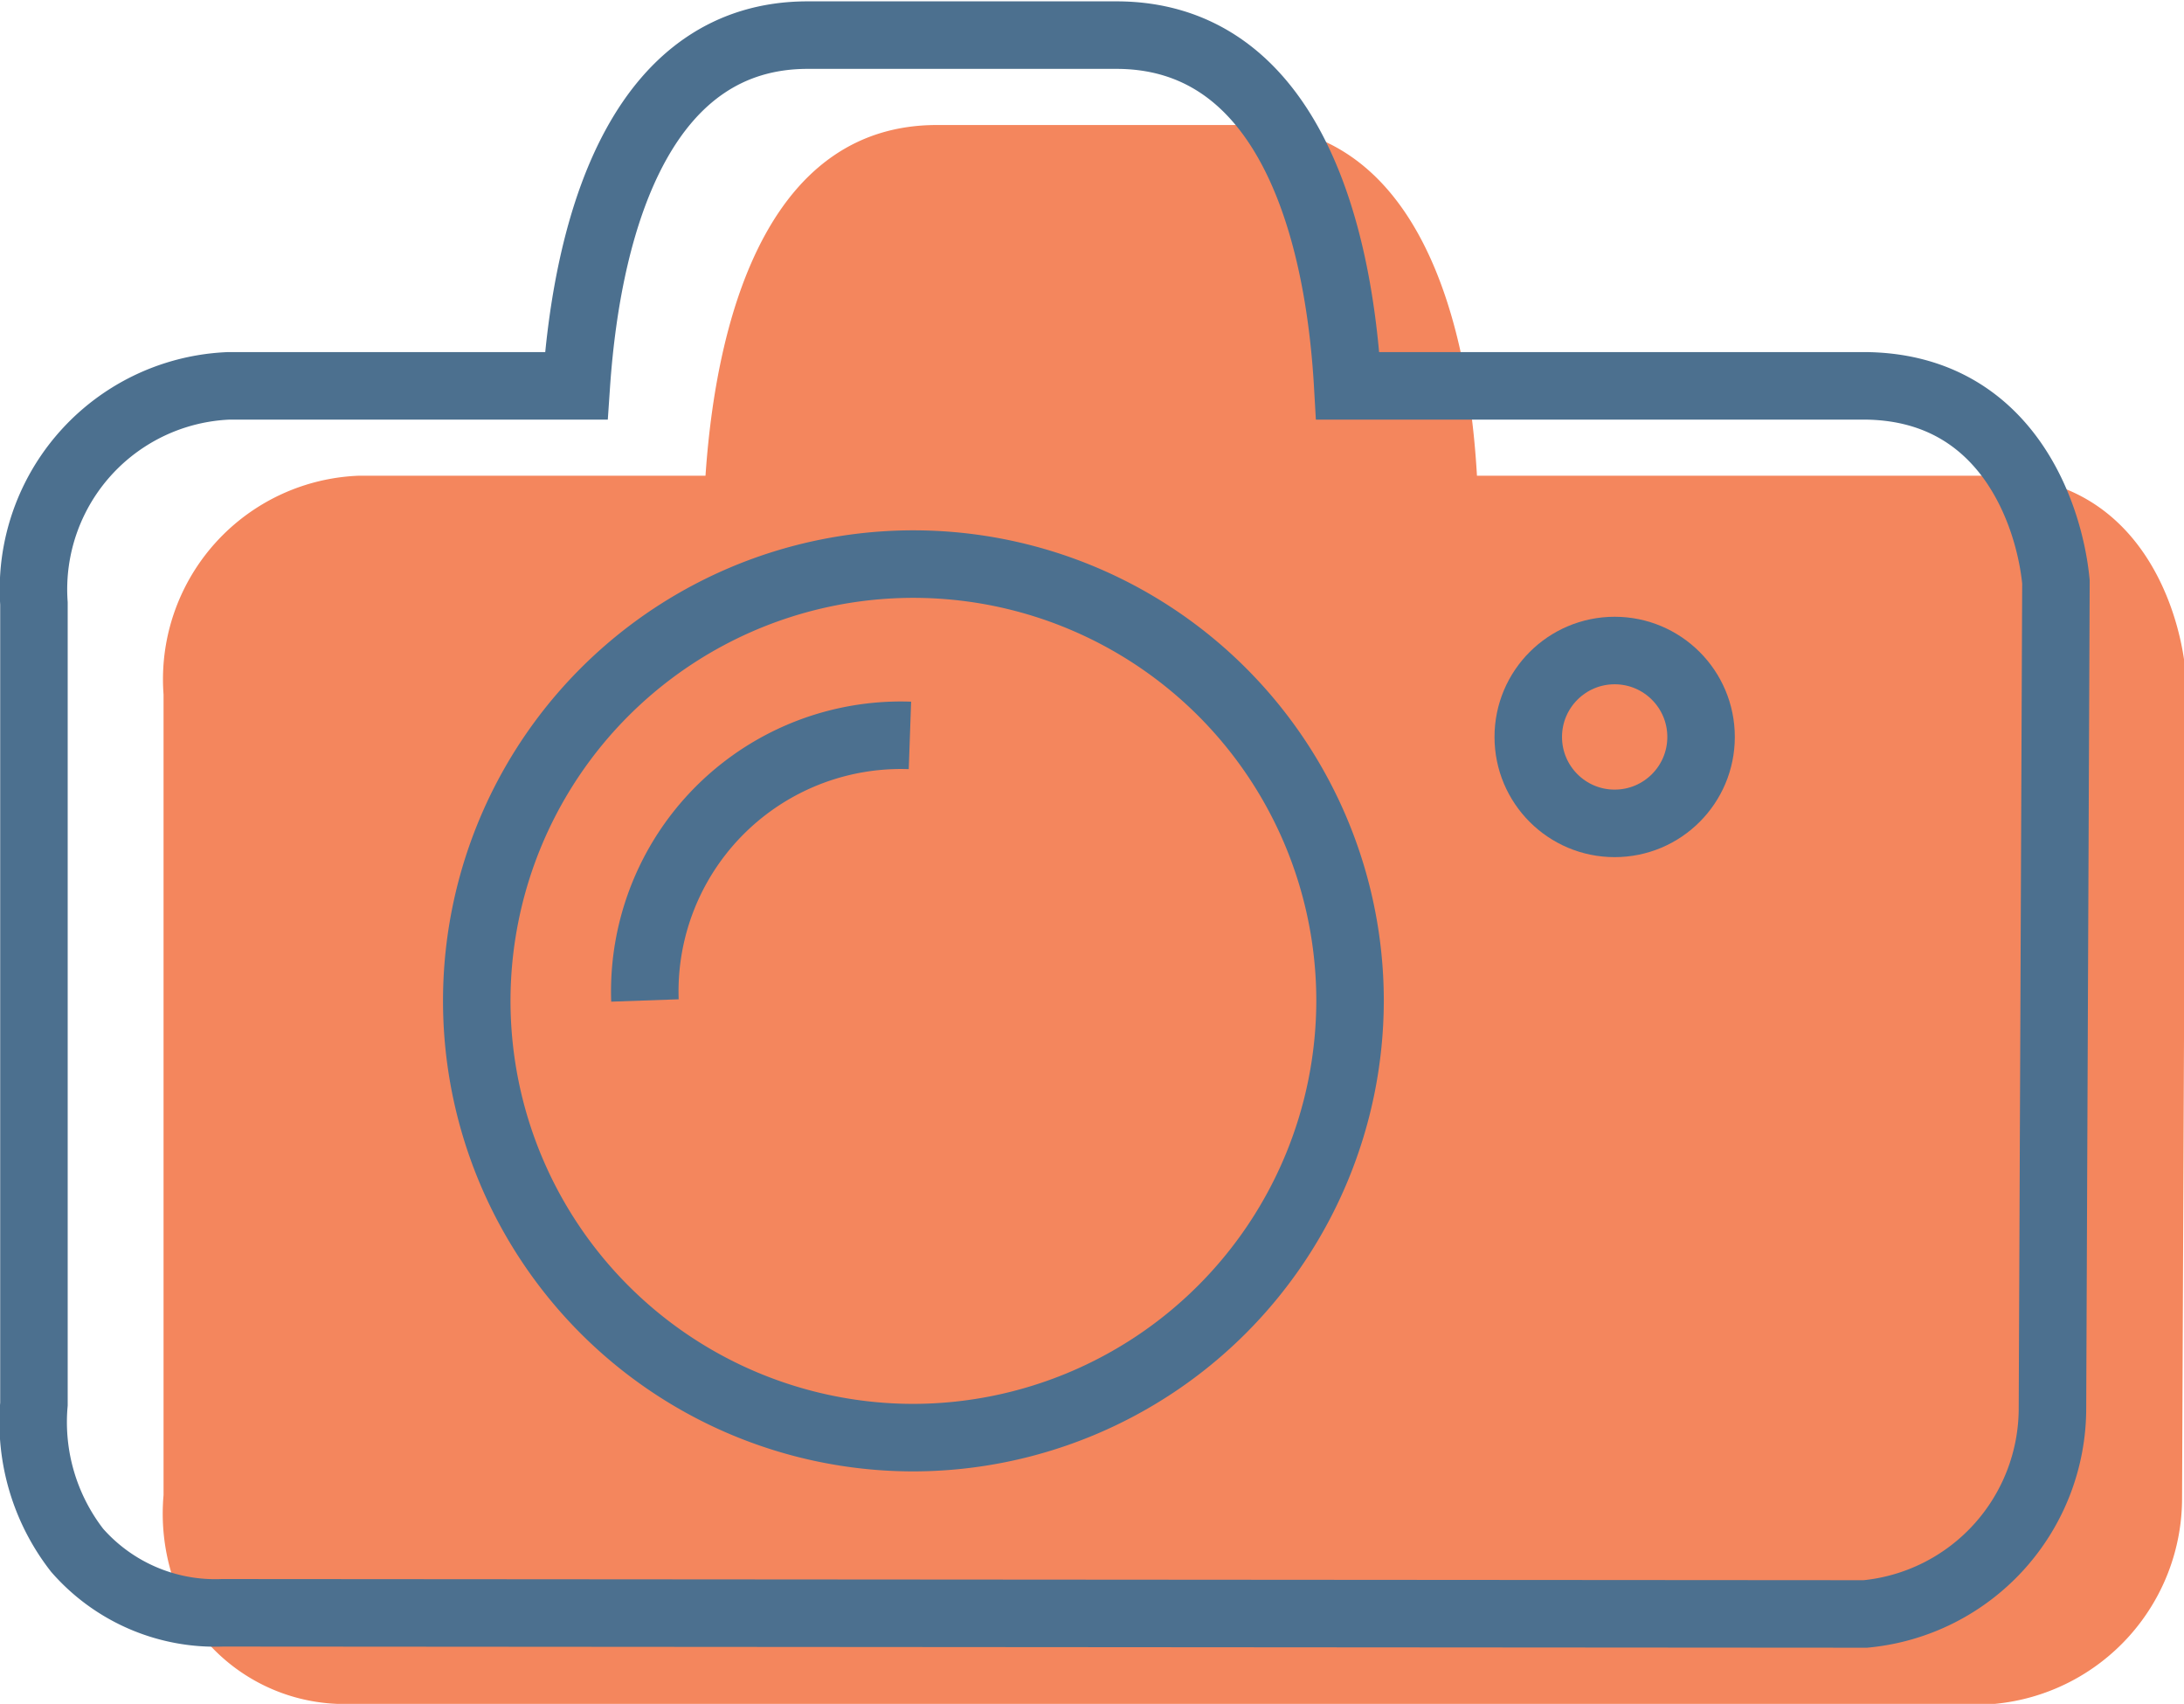 <svg xmlns="http://www.w3.org/2000/svg" viewBox="0 0 56.62 44.16"><defs><style>.cls-1{fill:#f4865d;}.cls-2{fill:none;stroke:#4c708f;stroke-miterlimit:10;stroke-width:1.75px;}</style></defs><title>orangecamera</title><g id="Layer_2" data-name="Layer 2"><g id="Layer_1-2" data-name="Layer 1"><path class="cls-1" d="M27,39.62A11.32,11.32,0,1,1,38.37,28.29,11.34,11.34,0,0,1,27,39.62Z"/><circle class="cls-1" cx="45.21" cy="21.46" r="2.24"/><path class="cls-1" d="M27,21.42a6.64,6.64,0,0,0-6.87,6.87"/><path class="cls-1" d="M9.13,44.16a4.76,4.76,0,0,1-3.78-1.62,5.41,5.41,0,0,1-1.11-3.79V18a5.28,5.28,0,0,1,5.05-5.67h9c.31-4.55,1.82-9.09,6-9.09h8c4.23,0,5.74,4.55,6,9.09H51.66c3.71,0,4.83,3.32,5,5.08l-.09,21.4a5.36,5.36,0,0,1-4.85,5.35Z"/><path class="cls-2" d="M23.69,37.26A11.32,11.32,0,1,1,35,25.94,11.34,11.34,0,0,1,23.69,37.26Z"/><circle class="cls-2" cx="41.86" cy="19.1" r="2.24"/><path class="cls-2" d="M23.59,19.06a6.64,6.64,0,0,0-6.87,6.87"/><path class="cls-2" d="M5.77,41.8A4.76,4.76,0,0,1,2,40.18,5.41,5.41,0,0,1,.88,36.39V15.64A5.28,5.28,0,0,1,5.94,10h9c.31-4.55,1.82-9.09,6-9.09h8c4.23,0,5.74,4.55,6,9.09H48.3c3.71,0,4.83,3.32,5,5.08l-.09,21.4a5.36,5.36,0,0,1-4.85,5.35Z"/></g></g></svg>